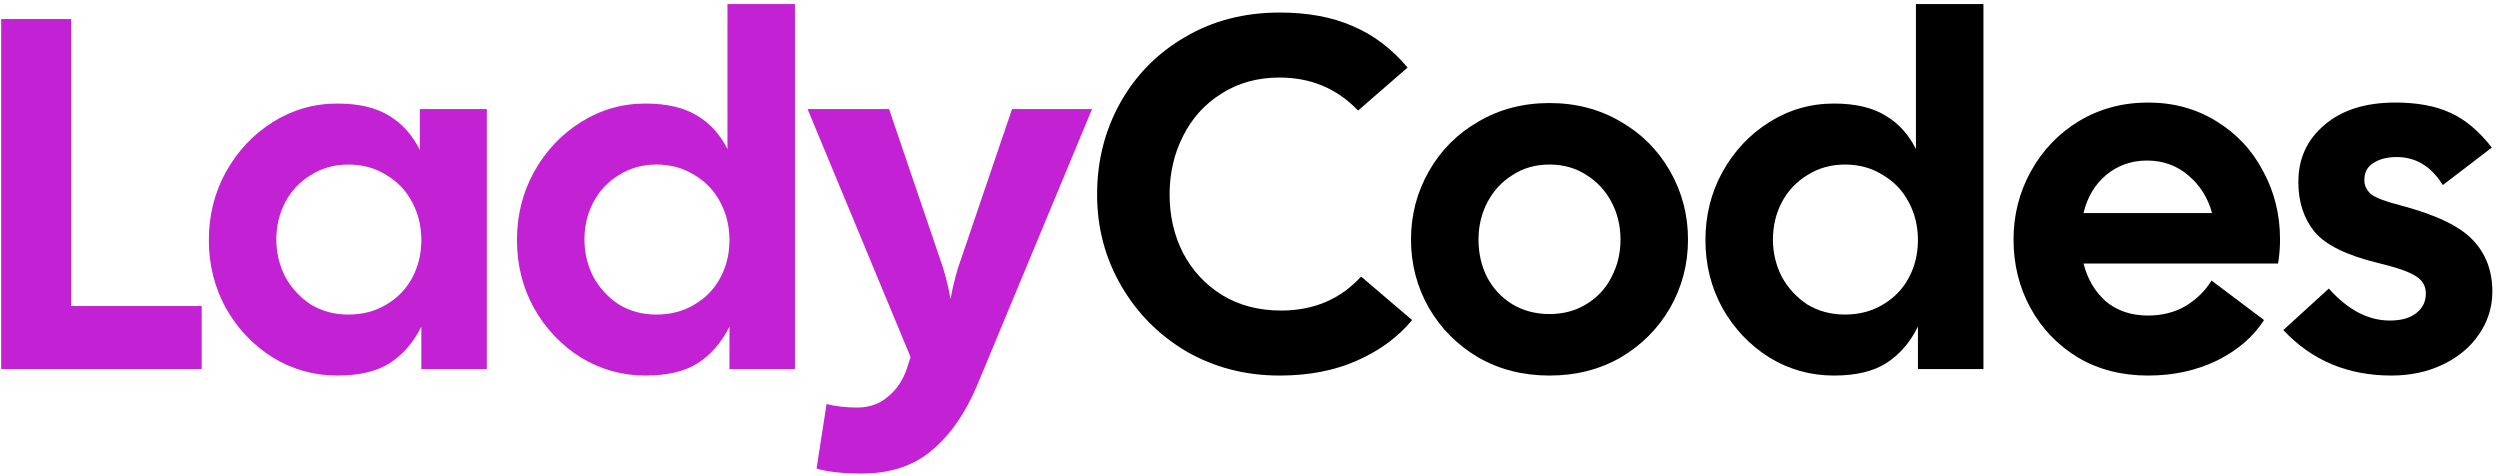 <svg width="210" height="40" viewBox="0 0 210 40" fill="none" xmlns="http://www.w3.org/2000/svg">
<path d="M107.485 31.546C104.629 31.546 102.025 30.874 99.674 29.53C97.35 28.158 95.516 26.31 94.171 23.986C92.828 21.662 92.156 19.114 92.156 16.342C92.156 13.542 92.799 10.98 94.088 8.656C95.403 6.304 97.224 4.456 99.547 3.112C101.871 1.74 104.517 1.054 107.485 1.054C109.865 1.054 111.909 1.432 113.617 2.188C115.353 2.916 116.893 4.078 118.237 5.674L114.079 9.286C112.315 7.438 110.117 6.514 107.485 6.514C105.637 6.514 104.013 6.962 102.613 7.858C101.213 8.726 100.135 9.916 99.379 11.428C98.624 12.912 98.246 14.55 98.246 16.342C98.246 18.134 98.624 19.772 99.379 21.256C100.163 22.74 101.255 23.916 102.655 24.784C104.083 25.652 105.735 26.086 107.611 26.086C110.355 26.086 112.595 25.134 114.331 23.23L118.615 26.884C117.439 28.312 115.899 29.446 113.995 30.286C112.119 31.126 109.949 31.546 107.485 31.546Z" fill="black"/>
<path d="M130.158 31.546C127.946 31.546 125.958 31.042 124.194 30.034C122.43 28.998 121.044 27.612 120.036 25.876C119.028 24.112 118.524 22.194 118.524 20.122C118.524 18.05 119.028 16.132 120.036 14.368C121.044 12.604 122.43 11.218 124.194 10.21C125.958 9.174 127.946 8.656 130.158 8.656C132.37 8.656 134.358 9.174 136.122 10.21C137.886 11.218 139.272 12.604 140.28 14.368C141.288 16.132 141.792 18.05 141.792 20.122C141.792 22.194 141.288 24.112 140.28 25.876C139.272 27.612 137.886 28.998 136.122 30.034C134.358 31.042 132.37 31.546 130.158 31.546ZM124.194 20.122C124.194 21.27 124.432 22.32 124.908 23.272C125.412 24.224 126.112 24.98 127.008 25.54C127.932 26.1 128.982 26.38 130.158 26.38C131.334 26.38 132.37 26.1 133.266 25.54C134.19 24.98 134.89 24.224 135.366 23.272C135.87 22.32 136.122 21.27 136.122 20.122C136.122 18.974 135.87 17.924 135.366 16.972C134.862 16.02 134.162 15.264 133.266 14.704C132.37 14.116 131.334 13.822 130.158 13.822C128.982 13.822 127.946 14.116 127.05 14.704C126.154 15.264 125.454 16.02 124.95 16.972C124.446 17.924 124.194 18.974 124.194 20.122Z" fill="black"/>
<path d="M154.05 31.546C152.09 31.546 150.284 31.042 148.632 30.034C146.98 28.998 145.664 27.612 144.684 25.876C143.732 24.14 143.256 22.236 143.256 20.164C143.256 18.092 143.732 16.188 144.684 14.452C145.664 12.688 146.98 11.288 148.632 10.252C150.284 9.216 152.09 8.698 154.05 8.698C155.842 8.698 157.284 9.034 158.376 9.706C159.468 10.35 160.322 11.288 160.938 12.52V0.34H166.608V31H161.106V27.43C160.462 28.746 159.58 29.768 158.46 30.496C157.368 31.196 155.898 31.546 154.05 31.546ZM148.926 20.122C148.926 21.242 149.178 22.292 149.682 23.272C150.214 24.224 150.928 24.994 151.824 25.582C152.748 26.142 153.798 26.422 154.974 26.422C156.178 26.422 157.242 26.142 158.166 25.582C159.118 25.022 159.846 24.266 160.35 23.314C160.854 22.362 161.106 21.312 161.106 20.164C161.106 19.016 160.854 17.966 160.35 17.014C159.846 16.034 159.118 15.264 158.166 14.704C157.242 14.116 156.178 13.822 154.974 13.822C153.798 13.822 152.748 14.116 151.824 14.704C150.9 15.264 150.186 16.02 149.682 16.972C149.178 17.924 148.926 18.974 148.926 20.122Z" fill="black"/>
<path d="M180.435 31.546C178.223 31.546 176.263 31.042 174.555 30.034C172.847 28.998 171.517 27.612 170.565 25.876C169.613 24.14 169.137 22.222 169.137 20.122C169.137 18.05 169.627 16.132 170.607 14.368C171.587 12.604 172.931 11.204 174.639 10.168C176.375 9.132 178.307 8.614 180.435 8.614C182.563 8.614 184.467 9.132 186.147 10.168C187.855 11.204 189.171 12.604 190.095 14.368C191.047 16.104 191.523 18.022 191.523 20.122C191.523 20.822 191.467 21.494 191.355 22.138H175.017C175.353 23.454 175.983 24.518 176.907 25.33C177.859 26.114 179.035 26.506 180.435 26.506C181.611 26.506 182.661 26.24 183.585 25.708C184.509 25.148 185.237 24.434 185.769 23.566L190.179 26.884C189.283 28.284 187.967 29.418 186.231 30.286C184.495 31.126 182.563 31.546 180.435 31.546ZM185.811 17.896C185.475 16.636 184.817 15.586 183.837 14.746C182.857 13.906 181.695 13.486 180.351 13.486C179.035 13.486 177.887 13.892 176.907 14.704C175.955 15.516 175.325 16.58 175.017 17.896H185.811Z" fill="black"/>
<path d="M200.873 31.546C197.205 31.546 194.181 30.272 191.801 27.724L195.623 24.238C197.219 26.03 198.927 26.926 200.747 26.926C201.699 26.926 202.441 26.716 202.973 26.296C203.505 25.876 203.771 25.33 203.771 24.658C203.771 24.042 203.505 23.566 202.973 23.23C202.469 22.866 201.405 22.488 199.781 22.096C197.121 21.452 195.329 20.57 194.405 19.45C193.509 18.33 193.061 16.944 193.061 15.292C193.061 13.332 193.789 11.736 195.245 10.504C196.701 9.244 198.689 8.614 201.209 8.614C203.029 8.614 204.555 8.894 205.787 9.454C207.047 10.014 208.223 10.994 209.315 12.394L205.199 15.544C204.219 13.976 202.931 13.192 201.335 13.192C200.523 13.192 199.865 13.36 199.361 13.696C198.857 14.004 198.605 14.48 198.605 15.124C198.605 15.572 198.787 15.964 199.151 16.3C199.543 16.608 200.341 16.916 201.545 17.224C204.541 18.008 206.585 18.974 207.677 20.122C208.797 21.27 209.357 22.726 209.357 24.49C209.357 25.806 208.979 27.01 208.223 28.102C207.495 29.166 206.487 30.006 205.199 30.622C203.911 31.238 202.469 31.546 200.873 31.546Z" fill="black"/>
<path d="M0.1 1.6H5.98V25.708H16.942V31H0.1V1.6Z" fill="#C322D4"/>
<path d="M28.337 31.546C26.377 31.546 24.571 31.042 22.919 30.034C21.267 28.998 19.951 27.612 18.971 25.876C18.019 24.14 17.543 22.236 17.543 20.164C17.543 18.092 18.019 16.188 18.971 14.452C19.951 12.688 21.267 11.288 22.919 10.252C24.571 9.216 26.377 8.698 28.337 8.698C30.129 8.698 31.571 9.034 32.663 9.706C33.783 10.378 34.651 11.344 35.267 12.604V9.16H40.895V31H35.393V27.43C34.749 28.746 33.867 29.768 32.747 30.496C31.655 31.196 30.185 31.546 28.337 31.546ZM23.213 20.122C23.213 21.242 23.465 22.292 23.969 23.272C24.501 24.224 25.215 24.994 26.111 25.582C27.035 26.142 28.085 26.422 29.261 26.422C30.465 26.422 31.529 26.142 32.453 25.582C33.405 25.022 34.133 24.266 34.637 23.314C35.141 22.362 35.393 21.312 35.393 20.164C35.393 19.016 35.141 17.966 34.637 17.014C34.133 16.034 33.405 15.264 32.453 14.704C31.529 14.116 30.465 13.822 29.261 13.822C28.085 13.822 27.035 14.116 26.111 14.704C25.187 15.264 24.473 16.02 23.969 16.972C23.465 17.924 23.213 18.974 23.213 20.122Z" fill="#C322D4"/>
<path d="M54.218 31.546C52.258 31.546 50.452 31.042 48.8 30.034C47.148 28.998 45.832 27.612 44.852 25.876C43.9 24.14 43.424 22.236 43.424 20.164C43.424 18.092 43.9 16.188 44.852 14.452C45.832 12.688 47.148 11.288 48.8 10.252C50.452 9.216 52.258 8.698 54.218 8.698C56.01 8.698 57.452 9.034 58.544 9.706C59.636 10.35 60.49 11.288 61.106 12.52V0.34H66.776V31H61.274V27.43C60.63 28.746 59.748 29.768 58.628 30.496C57.536 31.196 56.066 31.546 54.218 31.546ZM49.094 20.122C49.094 21.242 49.346 22.292 49.85 23.272C50.382 24.224 51.096 24.994 51.992 25.582C52.916 26.142 53.966 26.422 55.142 26.422C56.346 26.422 57.41 26.142 58.334 25.582C59.286 25.022 60.014 24.266 60.518 23.314C61.022 22.362 61.274 21.312 61.274 20.164C61.274 19.016 61.022 17.966 60.518 17.014C60.014 16.034 59.286 15.264 58.334 14.704C57.41 14.116 56.346 13.822 55.142 13.822C53.966 13.822 52.916 14.116 51.992 14.704C51.068 15.264 50.354 16.02 49.85 16.972C49.346 17.924 49.094 18.974 49.094 20.122Z" fill="#C322D4"/>
<path d="M72.371 39.778C70.803 39.778 69.543 39.638 68.591 39.358L69.431 33.94C70.215 34.136 71.069 34.234 71.993 34.234C73.029 34.234 73.897 33.926 74.597 33.31C75.325 32.722 75.857 31.924 76.193 30.916L76.487 29.992L67.835 9.16H74.681L78.923 21.634C79.315 22.698 79.623 23.86 79.847 25.12C80.071 23.86 80.379 22.698 80.771 21.634L85.013 9.16H91.733L82.073 32.386C81.065 34.766 79.791 36.586 78.251 37.846C76.739 39.134 74.779 39.778 72.371 39.778Z" fill="#C322D4"/>
</svg>
